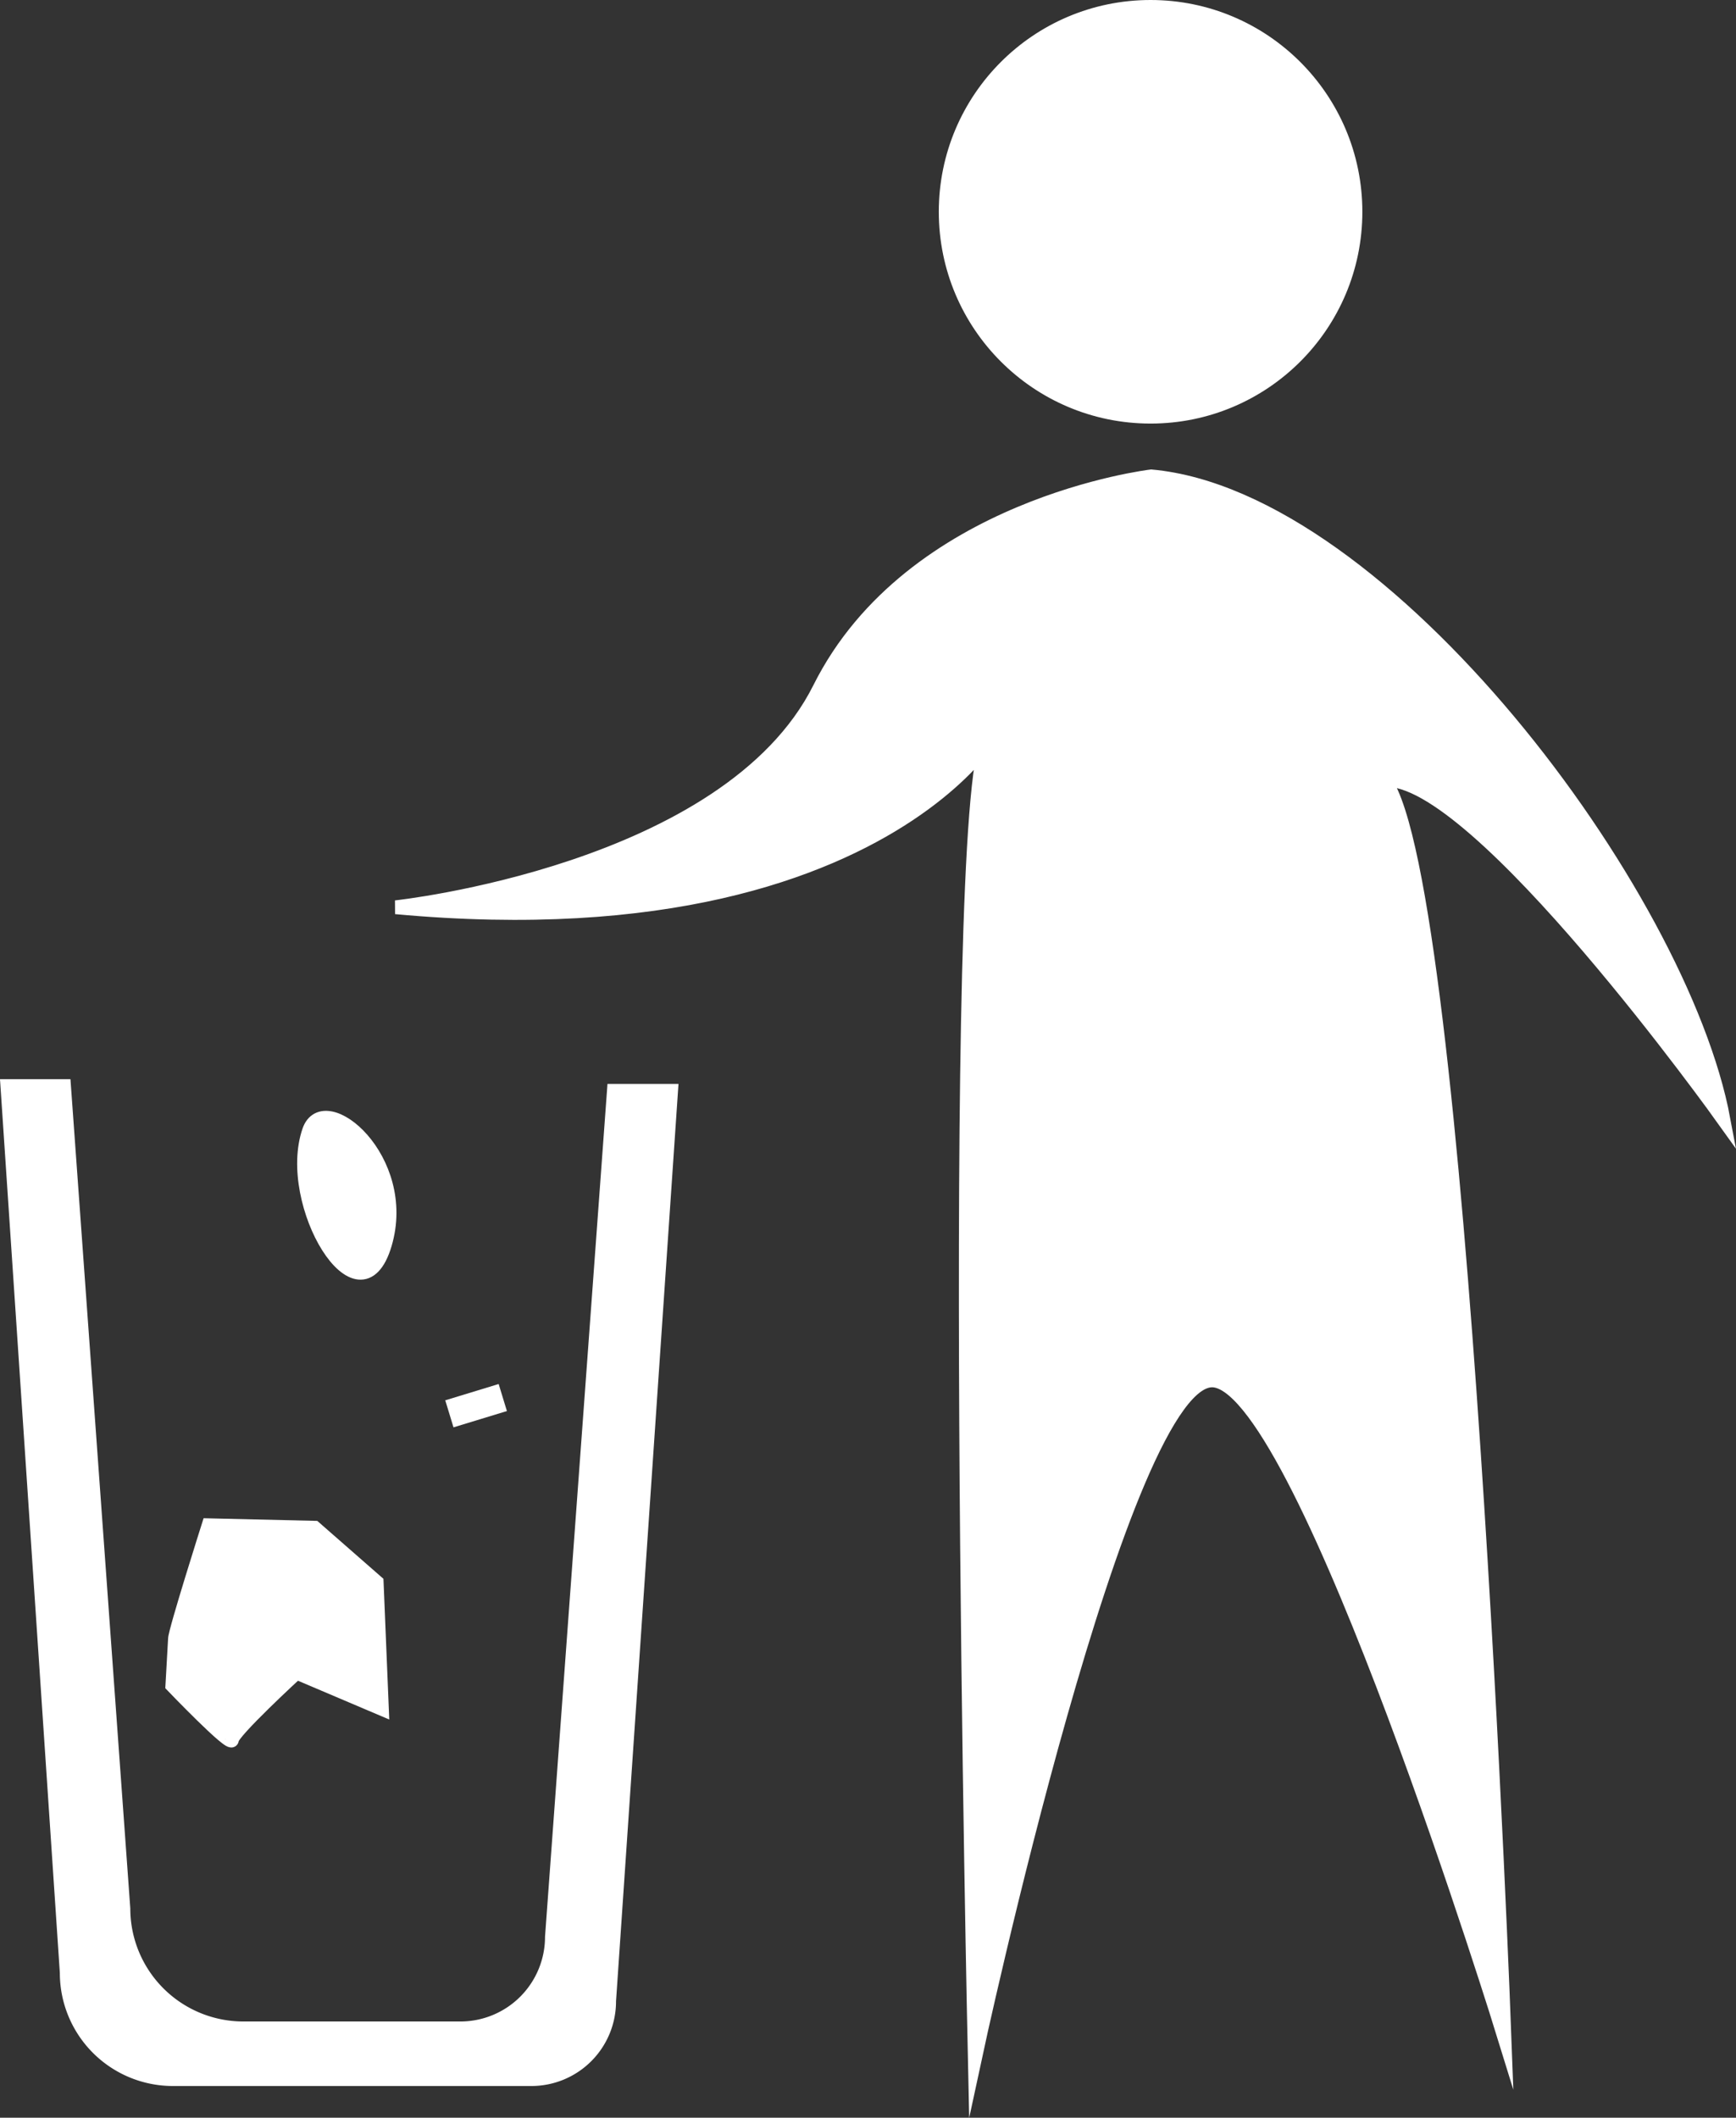 <svg xmlns="http://www.w3.org/2000/svg" viewBox="0 0 125.91 153.59"><rect x="0" y="0" width="125.91" height="153.59" fill="#333333" stroke="none"/><defs><style>.cls-1,.cls-2{fill:#fff;}.cls-1{stroke:#fff;stroke-miterlimit:10;}</style></defs><title>Asset 2</title><g id="Layer_2" data-name="Layer 2"><g id="human"><circle class="cls-1" cx="83.45" cy="15.36" r="14.86"/><path class="cls-1" d="M83.5,34.55c16.91,1.54,38.43,30.23,41.5,46.63,0,0-17.93-25.11-24.59-24.6,5.63,7.69,8.71,91.2,8.71,91.2s-14.35-46.62-21-47.65-17.42,49.19-17.42,49.19-2-90.69,1-95.81-4.1,15.88-43,12.29c0,0,24.08-2.56,30.74-15.88S83.5,34.55,83.5,34.55Z"/><path class="cls-2" d="M12.54,150.79a7.7,7.7,0,0,1-7.7-7.7L.53,78.77H4.64L9,138.45a8.7,8.7,0,0,0,8.7,8.66H33.39A6.65,6.65,0,0,0,40,140.46l4.5-61.35h4.11l-4.5,66a5.65,5.65,0,0,1-5.64,5.68Z"/><path class="cls-2" d="M4.18,79.27l4.27,59.18a9.21,9.21,0,0,0,9.2,9.16H33.39a7.15,7.15,0,0,0,7.14-7.11L45,79.61H48.1l-4.45,65.47v.06a5.15,5.15,0,0,1-5.14,5.15h-26a7.21,7.21,0,0,1-7.2-7.2V143L1.07,79.27H4.18m.93-1H0l4.34,64.82a8.2,8.2,0,0,0,8.2,8.2h26a6.14,6.14,0,0,0,6.14-6.15l4.53-66.53H44.06l-4.53,61.85a6.14,6.14,0,0,1-6.14,6.15H17.65a8.2,8.2,0,0,1-8.2-8.2L5.11,78.27Z"/><path class="cls-1" d="M22.42,82c1.09-3.12,7.33,2.06,5.5,8.24S20.59,87.29,22.42,82Z"/><path class="cls-2" d="M36.46,101.36l-3.87,1.19Z"/><rect class="cls-2" x="32.5" y="100.93" width="4.05" height="2.05" transform="translate(-28.25 14.51) rotate(-16.97)"/><path class="cls-1" d="M12.69,118.87c0-.56,2.44-8.25,2.44-8.25l7.69.18,4.5,3.94.38,9.2-6.19-2.63s-4.69,4.31-4.69,4.88-4.32-3.94-4.32-3.94Z"/></g></g></svg>